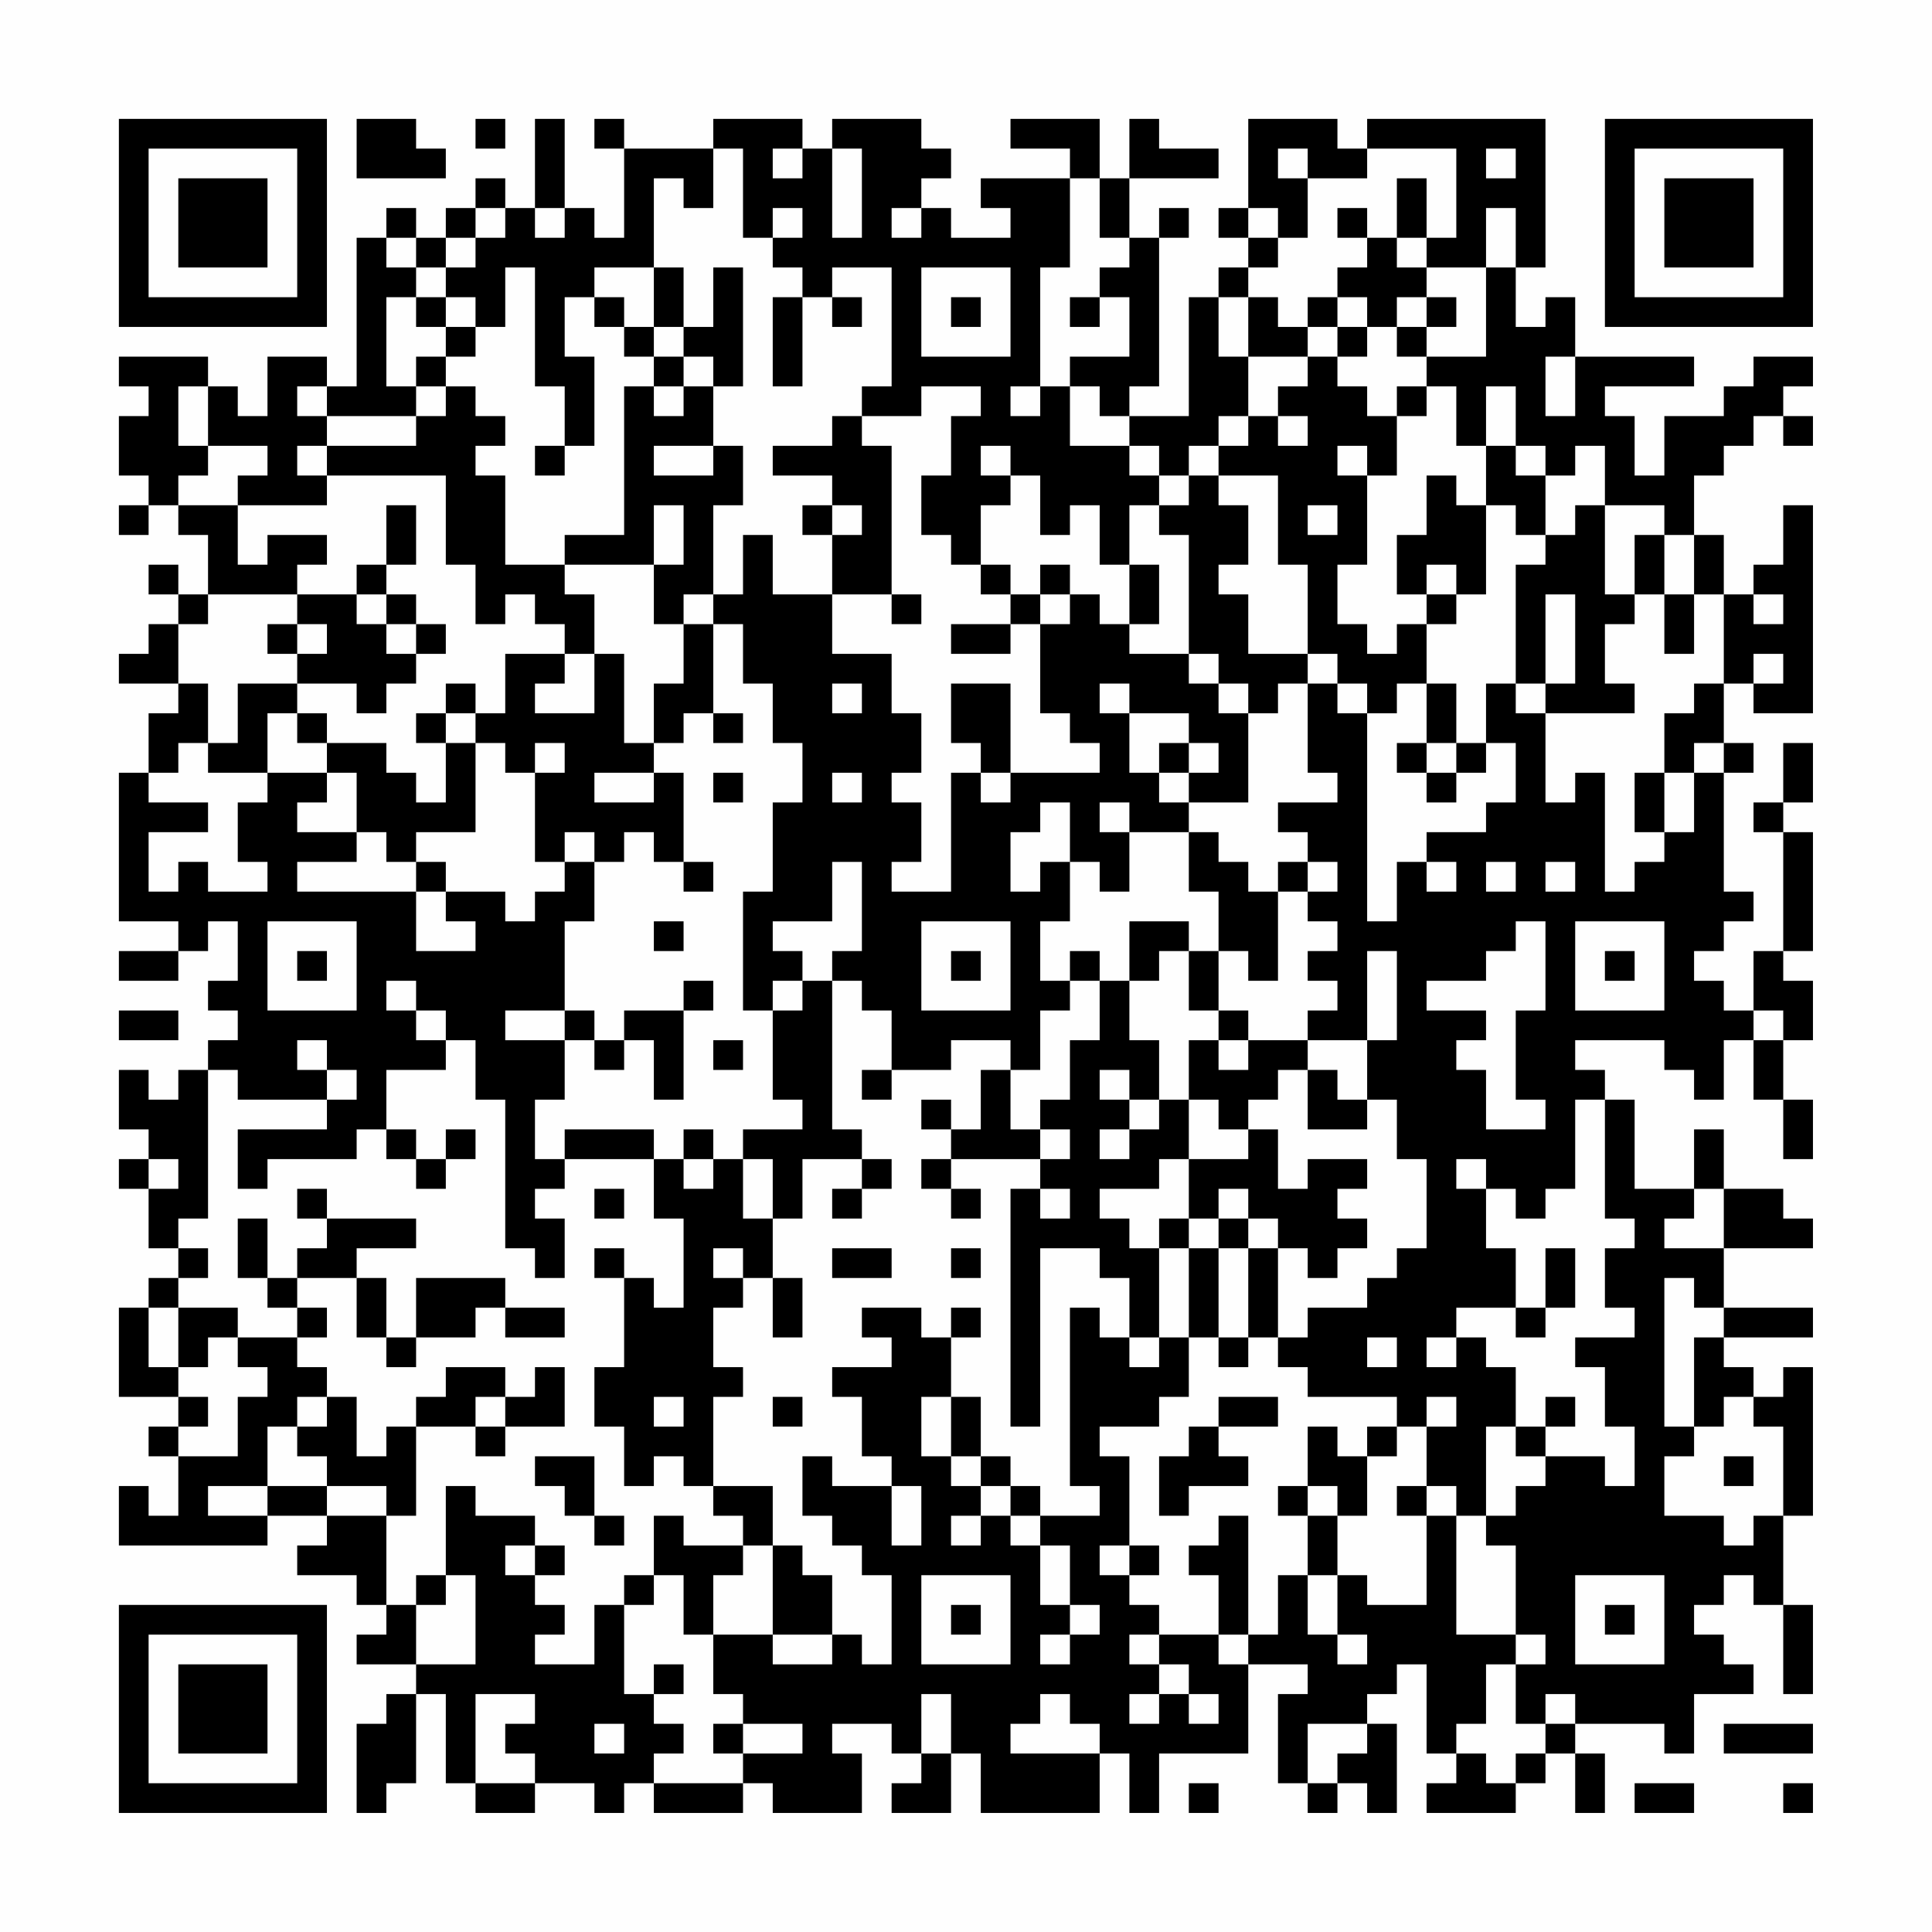 <?xml version="1.0" encoding="UTF-8"?>
<svg xmlns="http://www.w3.org/2000/svg" version="1.1" width="300" height="300" viewBox="0 0 300 300"><rect x="0" y="0" width="300" height="300" fill="#fefefe"/><g transform="scale(4.615)"><g transform="translate(4,4)"><path fill-rule="evenodd" d="M8 0L8 2L11 2L11 1L10 1L10 0ZM12 0L12 1L13 1L13 0ZM14 0L14 3L13 3L13 2L12 2L12 3L11 3L11 4L10 4L10 3L9 3L9 4L8 4L8 9L7 9L7 8L5 8L5 10L4 10L4 9L3 9L3 8L0 8L0 9L1 9L1 10L0 10L0 12L1 12L1 13L0 13L0 14L1 14L1 13L2 13L2 14L3 14L3 16L2 16L2 15L1 15L1 16L2 16L2 17L1 17L1 18L0 18L0 19L2 19L2 20L1 20L1 22L0 22L0 27L2 27L2 28L0 28L0 29L2 29L2 28L3 28L3 27L4 27L4 29L3 29L3 30L4 30L4 31L3 31L3 32L2 32L2 33L1 33L1 32L0 32L0 34L1 34L1 35L0 35L0 36L1 36L1 38L2 38L2 39L1 39L1 40L0 40L0 43L2 43L2 44L1 44L1 45L2 45L2 47L1 47L1 46L0 46L0 48L5 48L5 47L7 47L7 48L6 48L6 49L8 49L8 50L9 50L9 51L8 51L8 52L10 52L10 53L9 53L9 54L8 54L8 57L9 57L9 56L10 56L10 53L11 53L11 56L12 56L12 57L14 57L14 56L16 56L16 57L17 57L17 56L18 56L18 57L21 57L21 56L22 56L22 57L25 57L25 55L24 55L24 54L26 54L26 55L27 55L27 56L26 56L26 57L28 57L28 55L29 55L29 57L33 57L33 55L34 55L34 57L35 57L35 55L38 55L38 52L40 52L40 53L39 53L39 56L40 56L40 57L41 57L41 56L42 56L42 57L43 57L43 54L42 54L42 53L43 53L43 52L44 52L44 55L45 55L45 56L44 56L44 57L47 57L47 56L48 56L48 55L49 55L49 57L50 57L50 55L49 55L49 54L52 54L52 55L53 55L53 53L55 53L55 52L54 52L54 51L53 51L53 50L54 50L54 49L55 49L55 50L56 50L56 53L57 53L57 50L56 50L56 47L57 47L57 42L56 42L56 43L55 43L55 42L54 42L54 41L57 41L57 40L54 40L54 38L57 38L57 37L56 37L56 36L54 36L54 34L53 34L53 36L51 36L51 33L50 33L50 32L49 32L49 31L52 31L52 32L53 32L53 33L54 33L54 31L55 31L55 33L56 33L56 35L57 35L57 33L56 33L56 31L57 31L57 29L56 29L56 28L57 28L57 24L56 24L56 23L57 23L57 21L56 21L56 23L55 23L55 24L56 24L56 28L55 28L55 30L54 30L54 29L53 29L53 28L54 28L54 27L55 27L55 26L54 26L54 22L55 22L55 21L54 21L54 19L55 19L55 20L57 20L57 13L56 13L56 15L55 15L55 16L54 16L54 14L53 14L53 12L54 12L54 11L55 11L55 10L56 10L56 11L57 11L57 10L56 10L56 9L57 9L57 8L55 8L55 9L54 9L54 10L52 10L52 12L51 12L51 10L50 10L50 9L53 9L53 8L49 8L49 6L48 6L48 7L47 7L47 5L48 5L48 0L42 0L42 1L41 1L41 0L38 0L38 3L37 3L37 4L38 4L38 5L37 5L37 6L36 6L36 10L34 10L34 9L35 9L35 4L36 4L36 3L35 3L35 4L34 4L34 2L37 2L37 1L35 1L35 0L34 0L34 2L33 2L33 0L30 0L30 1L32 1L32 2L29 2L29 3L30 3L30 4L28 4L28 3L27 3L27 2L28 2L28 1L27 1L27 0L24 0L24 1L23 1L23 0L20 0L20 1L17 1L17 0L16 0L16 1L17 1L17 4L16 4L16 3L15 3L15 0ZM20 1L20 3L19 3L19 2L18 2L18 5L16 5L16 6L15 6L15 8L16 8L16 11L15 11L15 9L14 9L14 5L13 5L13 7L12 7L12 6L11 6L11 5L12 5L12 4L13 4L13 3L12 3L12 4L11 4L11 5L10 5L10 4L9 4L9 5L10 5L10 6L9 6L9 9L10 9L10 10L7 10L7 9L6 9L6 10L7 10L7 11L6 11L6 12L7 12L7 13L4 13L4 12L5 12L5 11L3 11L3 9L2 9L2 11L3 11L3 12L2 12L2 13L4 13L4 15L5 15L5 14L7 14L7 15L6 15L6 16L3 16L3 17L2 17L2 19L3 19L3 21L2 21L2 22L1 22L1 23L3 23L3 24L1 24L1 26L2 26L2 25L3 25L3 26L5 26L5 25L4 25L4 23L5 23L5 22L7 22L7 23L6 23L6 24L8 24L8 25L6 25L6 26L10 26L10 28L12 28L12 27L11 27L11 26L13 26L13 27L14 27L14 26L15 26L15 25L16 25L16 27L15 27L15 30L13 30L13 31L15 31L15 33L14 33L14 35L15 35L15 36L14 36L14 37L15 37L15 39L14 39L14 38L13 38L13 33L12 33L12 31L11 31L11 30L10 30L10 29L9 29L9 30L10 30L10 31L11 31L11 32L9 32L9 34L8 34L8 35L5 35L5 36L4 36L4 34L7 34L7 33L8 33L8 32L7 32L7 31L6 31L6 32L7 32L7 33L4 33L4 32L3 32L3 37L2 37L2 38L3 38L3 39L2 39L2 40L1 40L1 42L2 42L2 43L3 43L3 44L2 44L2 45L4 45L4 43L5 43L5 42L4 42L4 41L6 41L6 42L7 42L7 43L6 43L6 44L5 44L5 46L3 46L3 47L5 47L5 46L7 46L7 47L9 47L9 50L10 50L10 52L12 52L12 49L11 49L11 46L12 46L12 47L14 47L14 48L13 48L13 49L14 49L14 50L15 50L15 51L14 51L14 52L16 52L16 50L17 50L17 53L18 53L18 54L19 54L19 55L18 55L18 56L21 56L21 55L23 55L23 54L21 54L21 53L20 53L20 51L22 51L22 52L24 52L24 51L25 51L25 52L26 52L26 49L25 49L25 48L24 48L24 47L23 47L23 45L24 45L24 46L26 46L26 48L27 48L27 46L26 46L26 45L25 45L25 43L24 43L24 42L26 42L26 41L25 41L25 40L27 40L27 41L28 41L28 43L27 43L27 45L28 45L28 46L29 46L29 47L28 47L28 48L29 48L29 47L30 47L30 48L31 48L31 50L32 50L32 51L31 51L31 52L32 52L32 51L33 51L33 50L32 50L32 48L31 48L31 47L33 47L33 46L32 46L32 40L33 40L33 41L34 41L34 42L35 42L35 41L36 41L36 43L35 43L35 44L33 44L33 45L34 45L34 48L33 48L33 49L34 49L34 50L35 50L35 51L34 51L34 52L35 52L35 53L34 53L34 54L35 54L35 53L36 53L36 54L37 54L37 53L36 53L36 52L35 52L35 51L37 51L37 52L38 52L38 51L39 51L39 49L40 49L40 51L41 51L41 52L42 52L42 51L41 51L41 49L42 49L42 50L44 50L44 47L45 47L45 51L47 51L47 52L46 52L46 54L45 54L45 55L46 55L46 56L47 56L47 55L48 55L48 54L49 54L49 53L48 53L48 54L47 54L47 52L48 52L48 51L47 51L47 48L46 48L46 47L47 47L47 46L48 46L48 45L50 45L50 46L51 46L51 44L50 44L50 42L49 42L49 41L51 41L51 40L50 40L50 38L51 38L51 37L50 37L50 33L49 33L49 36L48 36L48 37L47 37L47 36L46 36L46 35L45 35L45 36L46 36L46 38L47 38L47 40L45 40L45 41L44 41L44 42L45 42L45 41L46 41L46 42L47 42L47 44L46 44L46 47L45 47L45 46L44 46L44 44L45 44L45 43L44 43L44 44L43 44L43 43L40 43L40 42L39 42L39 41L40 41L40 40L42 40L42 39L43 39L43 38L44 38L44 35L43 35L43 33L42 33L42 31L43 31L43 28L42 28L42 31L40 31L40 30L41 30L41 29L40 29L40 28L41 28L41 27L40 27L40 26L41 26L41 25L40 25L40 24L39 24L39 23L41 23L41 22L40 22L40 19L41 19L41 20L42 20L42 27L43 27L43 25L44 25L44 26L45 26L45 25L44 25L44 24L46 24L46 23L47 23L47 21L46 21L46 19L47 19L47 20L48 20L48 23L49 23L49 22L50 22L50 26L51 26L51 25L52 25L52 24L53 24L53 22L54 22L54 21L53 21L53 22L52 22L52 20L53 20L53 19L54 19L54 16L53 16L53 14L52 14L52 13L50 13L50 11L49 11L49 12L48 12L48 11L47 11L47 9L46 9L46 11L45 11L45 9L44 9L44 8L46 8L46 5L47 5L47 3L46 3L46 5L44 5L44 4L45 4L45 1L42 1L42 2L40 2L40 1L39 1L39 2L40 2L40 4L39 4L39 3L38 3L38 4L39 4L39 5L38 5L38 6L37 6L37 8L38 8L38 10L37 10L37 11L36 11L36 12L35 12L35 11L34 11L34 10L33 10L33 9L32 9L32 8L34 8L34 6L33 6L33 5L34 5L34 4L33 4L33 2L32 2L32 5L31 5L31 9L30 9L30 10L31 10L31 9L32 9L32 11L34 11L34 12L35 12L35 13L34 13L34 15L33 15L33 13L32 13L32 14L31 14L31 12L30 12L30 11L29 11L29 12L30 12L30 13L29 13L29 15L28 15L28 14L27 14L27 12L28 12L28 10L29 10L29 9L27 9L27 10L25 10L25 9L26 9L26 5L24 5L24 6L23 6L23 5L22 5L22 4L23 4L23 3L22 3L22 4L21 4L21 1ZM22 1L22 2L23 2L23 1ZM24 1L24 4L25 4L25 1ZM46 1L46 2L47 2L47 1ZM43 2L43 4L42 4L42 3L41 3L41 4L42 4L42 5L41 5L41 6L40 6L40 7L39 7L39 6L38 6L38 8L40 8L40 9L39 9L39 10L38 10L38 11L37 11L37 12L36 12L36 13L35 13L35 14L36 14L36 18L34 18L34 17L35 17L35 15L34 15L34 17L33 17L33 16L32 16L32 15L31 15L31 16L30 16L30 15L29 15L29 16L30 16L30 17L28 17L28 18L30 18L30 17L31 17L31 20L32 20L32 21L33 21L33 22L30 22L30 19L28 19L28 21L29 21L29 22L28 22L28 26L26 26L26 25L27 25L27 23L26 23L26 22L27 22L27 20L26 20L26 18L24 18L24 16L26 16L26 17L27 17L27 16L26 16L26 11L25 11L25 10L24 10L24 11L22 11L22 12L24 12L24 13L23 13L23 14L24 14L24 16L22 16L22 14L21 14L21 16L20 16L20 13L21 13L21 11L20 11L20 9L21 9L21 5L20 5L20 7L19 7L19 5L18 5L18 7L17 7L17 6L16 6L16 7L17 7L17 8L18 8L18 9L17 9L17 14L15 14L15 15L13 15L13 12L12 12L12 11L13 11L13 10L12 10L12 9L11 9L11 8L12 8L12 7L11 7L11 6L10 6L10 7L11 7L11 8L10 8L10 9L11 9L11 10L10 10L10 11L7 11L7 12L11 12L11 15L12 15L12 17L13 17L13 16L14 16L14 17L15 17L15 18L13 18L13 20L12 20L12 19L11 19L11 20L10 20L10 21L11 21L11 23L10 23L10 22L9 22L9 21L7 21L7 20L6 20L6 19L8 19L8 20L9 20L9 19L10 19L10 18L11 18L11 17L10 17L10 16L9 16L9 15L10 15L10 13L9 13L9 15L8 15L8 16L6 16L6 17L5 17L5 18L6 18L6 19L4 19L4 21L3 21L3 22L5 22L5 20L6 20L6 21L7 21L7 22L8 22L8 24L9 24L9 25L10 25L10 26L11 26L11 25L10 25L10 24L12 24L12 21L13 21L13 22L14 22L14 25L15 25L15 24L16 24L16 25L17 25L17 24L18 24L18 25L19 25L19 26L20 26L20 25L19 25L19 22L18 22L18 21L19 21L19 20L20 20L20 21L21 21L21 20L20 20L20 17L21 17L21 19L22 19L22 21L23 21L23 23L22 23L22 26L21 26L21 30L22 30L22 33L23 33L23 34L21 34L21 35L20 35L20 34L19 34L19 35L18 35L18 34L15 34L15 35L18 35L18 37L19 37L19 40L18 40L18 39L17 39L17 38L16 38L16 39L17 39L17 42L16 42L16 44L17 44L17 46L18 46L18 45L19 45L19 46L20 46L20 47L21 47L21 48L19 48L19 47L18 47L18 49L17 49L17 50L18 50L18 49L19 49L19 51L20 51L20 49L21 49L21 48L22 48L22 51L24 51L24 49L23 49L23 48L22 48L22 46L20 46L20 43L21 43L21 42L20 42L20 40L21 40L21 39L22 39L22 41L23 41L23 39L22 39L22 37L23 37L23 35L25 35L25 36L24 36L24 37L25 37L25 36L26 36L26 35L25 35L25 34L24 34L24 29L25 29L25 30L26 30L26 32L25 32L25 33L26 33L26 32L28 32L28 31L30 31L30 32L29 32L29 34L28 34L28 33L27 33L27 34L28 34L28 35L27 35L27 36L28 36L28 37L29 37L29 36L28 36L28 35L31 35L31 36L30 36L30 44L31 44L31 38L33 38L33 39L34 39L34 41L35 41L35 38L36 38L36 41L37 41L37 42L38 42L38 41L39 41L39 38L40 38L40 39L41 39L41 38L42 38L42 37L41 37L41 36L42 36L42 35L40 35L40 36L39 36L39 34L38 34L38 33L39 33L39 32L40 32L40 34L42 34L42 33L41 33L41 32L40 32L40 31L38 31L38 30L37 30L37 28L38 28L38 29L39 29L39 26L40 26L40 25L39 25L39 26L38 26L38 25L37 25L37 24L36 24L36 23L38 23L38 20L39 20L39 19L40 19L40 18L41 18L41 19L42 19L42 20L43 20L43 19L44 19L44 21L43 21L43 22L44 22L44 23L45 23L45 22L46 22L46 21L45 21L45 19L44 19L44 17L45 17L45 16L46 16L46 13L47 13L47 14L48 14L48 15L47 15L47 19L48 19L48 20L51 20L51 19L50 19L50 17L51 17L51 16L52 16L52 18L53 18L53 16L52 16L52 14L51 14L51 16L50 16L50 13L49 13L49 14L48 14L48 12L47 12L47 11L46 11L46 13L45 13L45 12L44 12L44 14L43 14L43 16L44 16L44 17L43 17L43 18L42 18L42 17L41 17L41 15L42 15L42 12L43 12L43 10L44 10L44 9L43 9L43 10L42 10L42 9L41 9L41 8L42 8L42 7L43 7L43 8L44 8L44 7L45 7L45 6L44 6L44 5L43 5L43 4L44 4L44 2ZM14 3L14 4L15 4L15 3ZM26 3L26 4L27 4L27 3ZM27 5L27 8L30 8L30 5ZM22 6L22 9L23 9L23 6ZM24 6L24 7L25 7L25 6ZM28 6L28 7L29 7L29 6ZM32 6L32 7L33 7L33 6ZM41 6L41 7L40 7L40 8L41 8L41 7L42 7L42 6ZM43 6L43 7L44 7L44 6ZM18 7L18 8L19 8L19 9L18 9L18 10L19 10L19 9L20 9L20 8L19 8L19 7ZM48 8L48 10L49 10L49 8ZM39 10L39 11L40 11L40 10ZM14 11L14 12L15 12L15 11ZM18 11L18 12L20 12L20 11ZM41 11L41 12L42 12L42 11ZM37 12L37 13L38 13L38 15L37 15L37 16L38 16L38 18L40 18L40 15L39 15L39 12ZM18 13L18 15L15 15L15 16L16 16L16 18L15 18L15 19L14 19L14 20L16 20L16 18L17 18L17 21L18 21L18 19L19 19L19 17L20 17L20 16L19 16L19 17L18 17L18 15L19 15L19 13ZM24 13L24 14L25 14L25 13ZM40 13L40 14L41 14L41 13ZM44 15L44 16L45 16L45 15ZM8 16L8 17L9 17L9 18L10 18L10 17L9 17L9 16ZM31 16L31 17L32 17L32 16ZM48 16L48 19L49 19L49 16ZM55 16L55 17L56 17L56 16ZM6 17L6 18L7 18L7 17ZM36 18L36 19L37 19L37 20L38 20L38 19L37 19L37 18ZM55 18L55 19L56 19L56 18ZM24 19L24 20L25 20L25 19ZM33 19L33 20L34 20L34 22L35 22L35 23L36 23L36 22L37 22L37 21L36 21L36 20L34 20L34 19ZM11 20L11 21L12 21L12 20ZM14 21L14 22L15 22L15 21ZM35 21L35 22L36 22L36 21ZM44 21L44 22L45 22L45 21ZM16 22L16 23L18 23L18 22ZM20 22L20 23L21 23L21 22ZM24 22L24 23L25 23L25 22ZM29 22L29 23L30 23L30 22ZM51 22L51 24L52 24L52 22ZM31 23L31 24L30 24L30 26L31 26L31 25L32 25L32 27L31 27L31 29L32 29L32 30L31 30L31 32L30 32L30 34L31 34L31 35L32 35L32 34L31 34L31 33L32 33L32 31L33 31L33 29L34 29L34 31L35 31L35 33L34 33L34 32L33 32L33 33L34 33L34 34L33 34L33 35L34 35L34 34L35 34L35 33L36 33L36 35L35 35L35 36L33 36L33 37L34 37L34 38L35 38L35 37L36 37L36 38L37 38L37 41L38 41L38 38L39 38L39 37L38 37L38 36L37 36L37 37L36 37L36 35L38 35L38 34L37 34L37 33L36 33L36 31L37 31L37 32L38 32L38 31L37 31L37 30L36 30L36 28L37 28L37 26L36 26L36 24L34 24L34 23L33 23L33 24L34 24L34 26L33 26L33 25L32 25L32 23ZM24 25L24 27L22 27L22 28L23 28L23 29L22 29L22 30L23 30L23 29L24 29L24 28L25 28L25 25ZM46 25L46 26L47 26L47 25ZM48 25L48 26L49 26L49 25ZM5 27L5 30L8 30L8 27ZM18 27L18 28L19 28L19 27ZM27 27L27 30L30 30L30 27ZM34 27L34 29L35 29L35 28L36 28L36 27ZM47 27L47 28L46 28L46 29L44 29L44 30L46 30L46 31L45 31L45 32L46 32L46 34L48 34L48 33L47 33L47 30L48 30L48 27ZM49 27L49 30L52 30L52 27ZM6 28L6 29L7 29L7 28ZM28 28L28 29L29 29L29 28ZM32 28L32 29L33 29L33 28ZM50 28L50 29L51 29L51 28ZM19 29L19 30L17 30L17 31L16 31L16 30L15 30L15 31L16 31L16 32L17 32L17 31L18 31L18 33L19 33L19 30L20 30L20 29ZM0 30L0 31L2 31L2 30ZM55 30L55 31L56 31L56 30ZM20 31L20 32L21 32L21 31ZM9 34L9 35L10 35L10 36L11 36L11 35L12 35L12 34L11 34L11 35L10 35L10 34ZM1 35L1 36L2 36L2 35ZM19 35L19 36L20 36L20 35ZM21 35L21 37L22 37L22 35ZM6 36L6 37L7 37L7 38L6 38L6 39L5 39L5 37L4 37L4 39L5 39L5 40L6 40L6 41L7 41L7 40L6 40L6 39L8 39L8 41L9 41L9 42L10 42L10 41L12 41L12 40L13 40L13 41L15 41L15 40L13 40L13 39L10 39L10 41L9 41L9 39L8 39L8 38L10 38L10 37L7 37L7 36ZM16 36L16 37L17 37L17 36ZM31 36L31 37L32 37L32 36ZM53 36L53 37L52 37L52 38L54 38L54 36ZM37 37L37 38L38 38L38 37ZM20 38L20 39L21 39L21 38ZM24 38L24 39L26 39L26 38ZM28 38L28 39L29 39L29 38ZM48 38L48 40L47 40L47 41L48 41L48 40L49 40L49 38ZM52 39L52 44L53 44L53 45L52 45L52 47L54 47L54 48L55 48L55 47L56 47L56 44L55 44L55 43L54 43L54 44L53 44L53 41L54 41L54 40L53 40L53 39ZM2 40L2 42L3 42L3 41L4 41L4 40ZM28 40L28 41L29 41L29 40ZM42 41L42 42L43 42L43 41ZM11 42L11 43L10 43L10 44L9 44L9 45L8 45L8 43L7 43L7 44L6 44L6 45L7 45L7 46L9 46L9 47L10 47L10 44L12 44L12 45L13 45L13 44L15 44L15 42L14 42L14 43L13 43L13 42ZM12 43L12 44L13 44L13 43ZM18 43L18 44L19 44L19 43ZM22 43L22 44L23 44L23 43ZM28 43L28 45L29 45L29 46L30 46L30 47L31 47L31 46L30 46L30 45L29 45L29 43ZM37 43L37 44L36 44L36 45L35 45L35 47L36 47L36 46L38 46L38 45L37 45L37 44L39 44L39 43ZM48 43L48 44L47 44L47 45L48 45L48 44L49 44L49 43ZM40 44L40 46L39 46L39 47L40 47L40 49L41 49L41 47L42 47L42 45L43 45L43 44L42 44L42 45L41 45L41 44ZM14 45L14 46L15 46L15 47L16 47L16 48L17 48L17 47L16 47L16 45ZM54 45L54 46L55 46L55 45ZM40 46L40 47L41 47L41 46ZM43 46L43 47L44 47L44 46ZM37 47L37 48L36 48L36 49L37 49L37 51L38 51L38 47ZM14 48L14 49L15 49L15 48ZM34 48L34 49L35 49L35 48ZM10 49L10 50L11 50L11 49ZM27 49L27 52L30 52L30 49ZM49 49L49 52L52 52L52 49ZM28 50L28 51L29 51L29 50ZM50 50L50 51L51 51L51 50ZM18 52L18 53L19 53L19 52ZM12 53L12 56L14 56L14 55L13 55L13 54L14 54L14 53ZM27 53L27 55L28 55L28 53ZM31 53L31 54L30 54L30 55L33 55L33 54L32 54L32 53ZM16 54L16 55L17 55L17 54ZM20 54L20 55L21 55L21 54ZM40 54L40 56L41 56L41 55L42 55L42 54ZM54 54L54 55L57 55L57 54ZM36 56L36 57L37 57L37 56ZM51 56L51 57L53 57L53 56ZM56 56L56 57L57 57L57 56ZM0 0L0 7L7 7L7 0ZM1 1L1 6L6 6L6 1ZM2 2L2 5L5 5L5 2ZM50 0L50 7L57 7L57 0ZM51 1L51 6L56 6L56 1ZM52 2L52 5L55 5L55 2ZM0 50L0 57L7 57L7 50ZM1 51L1 56L6 56L6 51ZM2 52L2 55L5 55L5 52Z" fill="#000000"/></g></g></svg>
